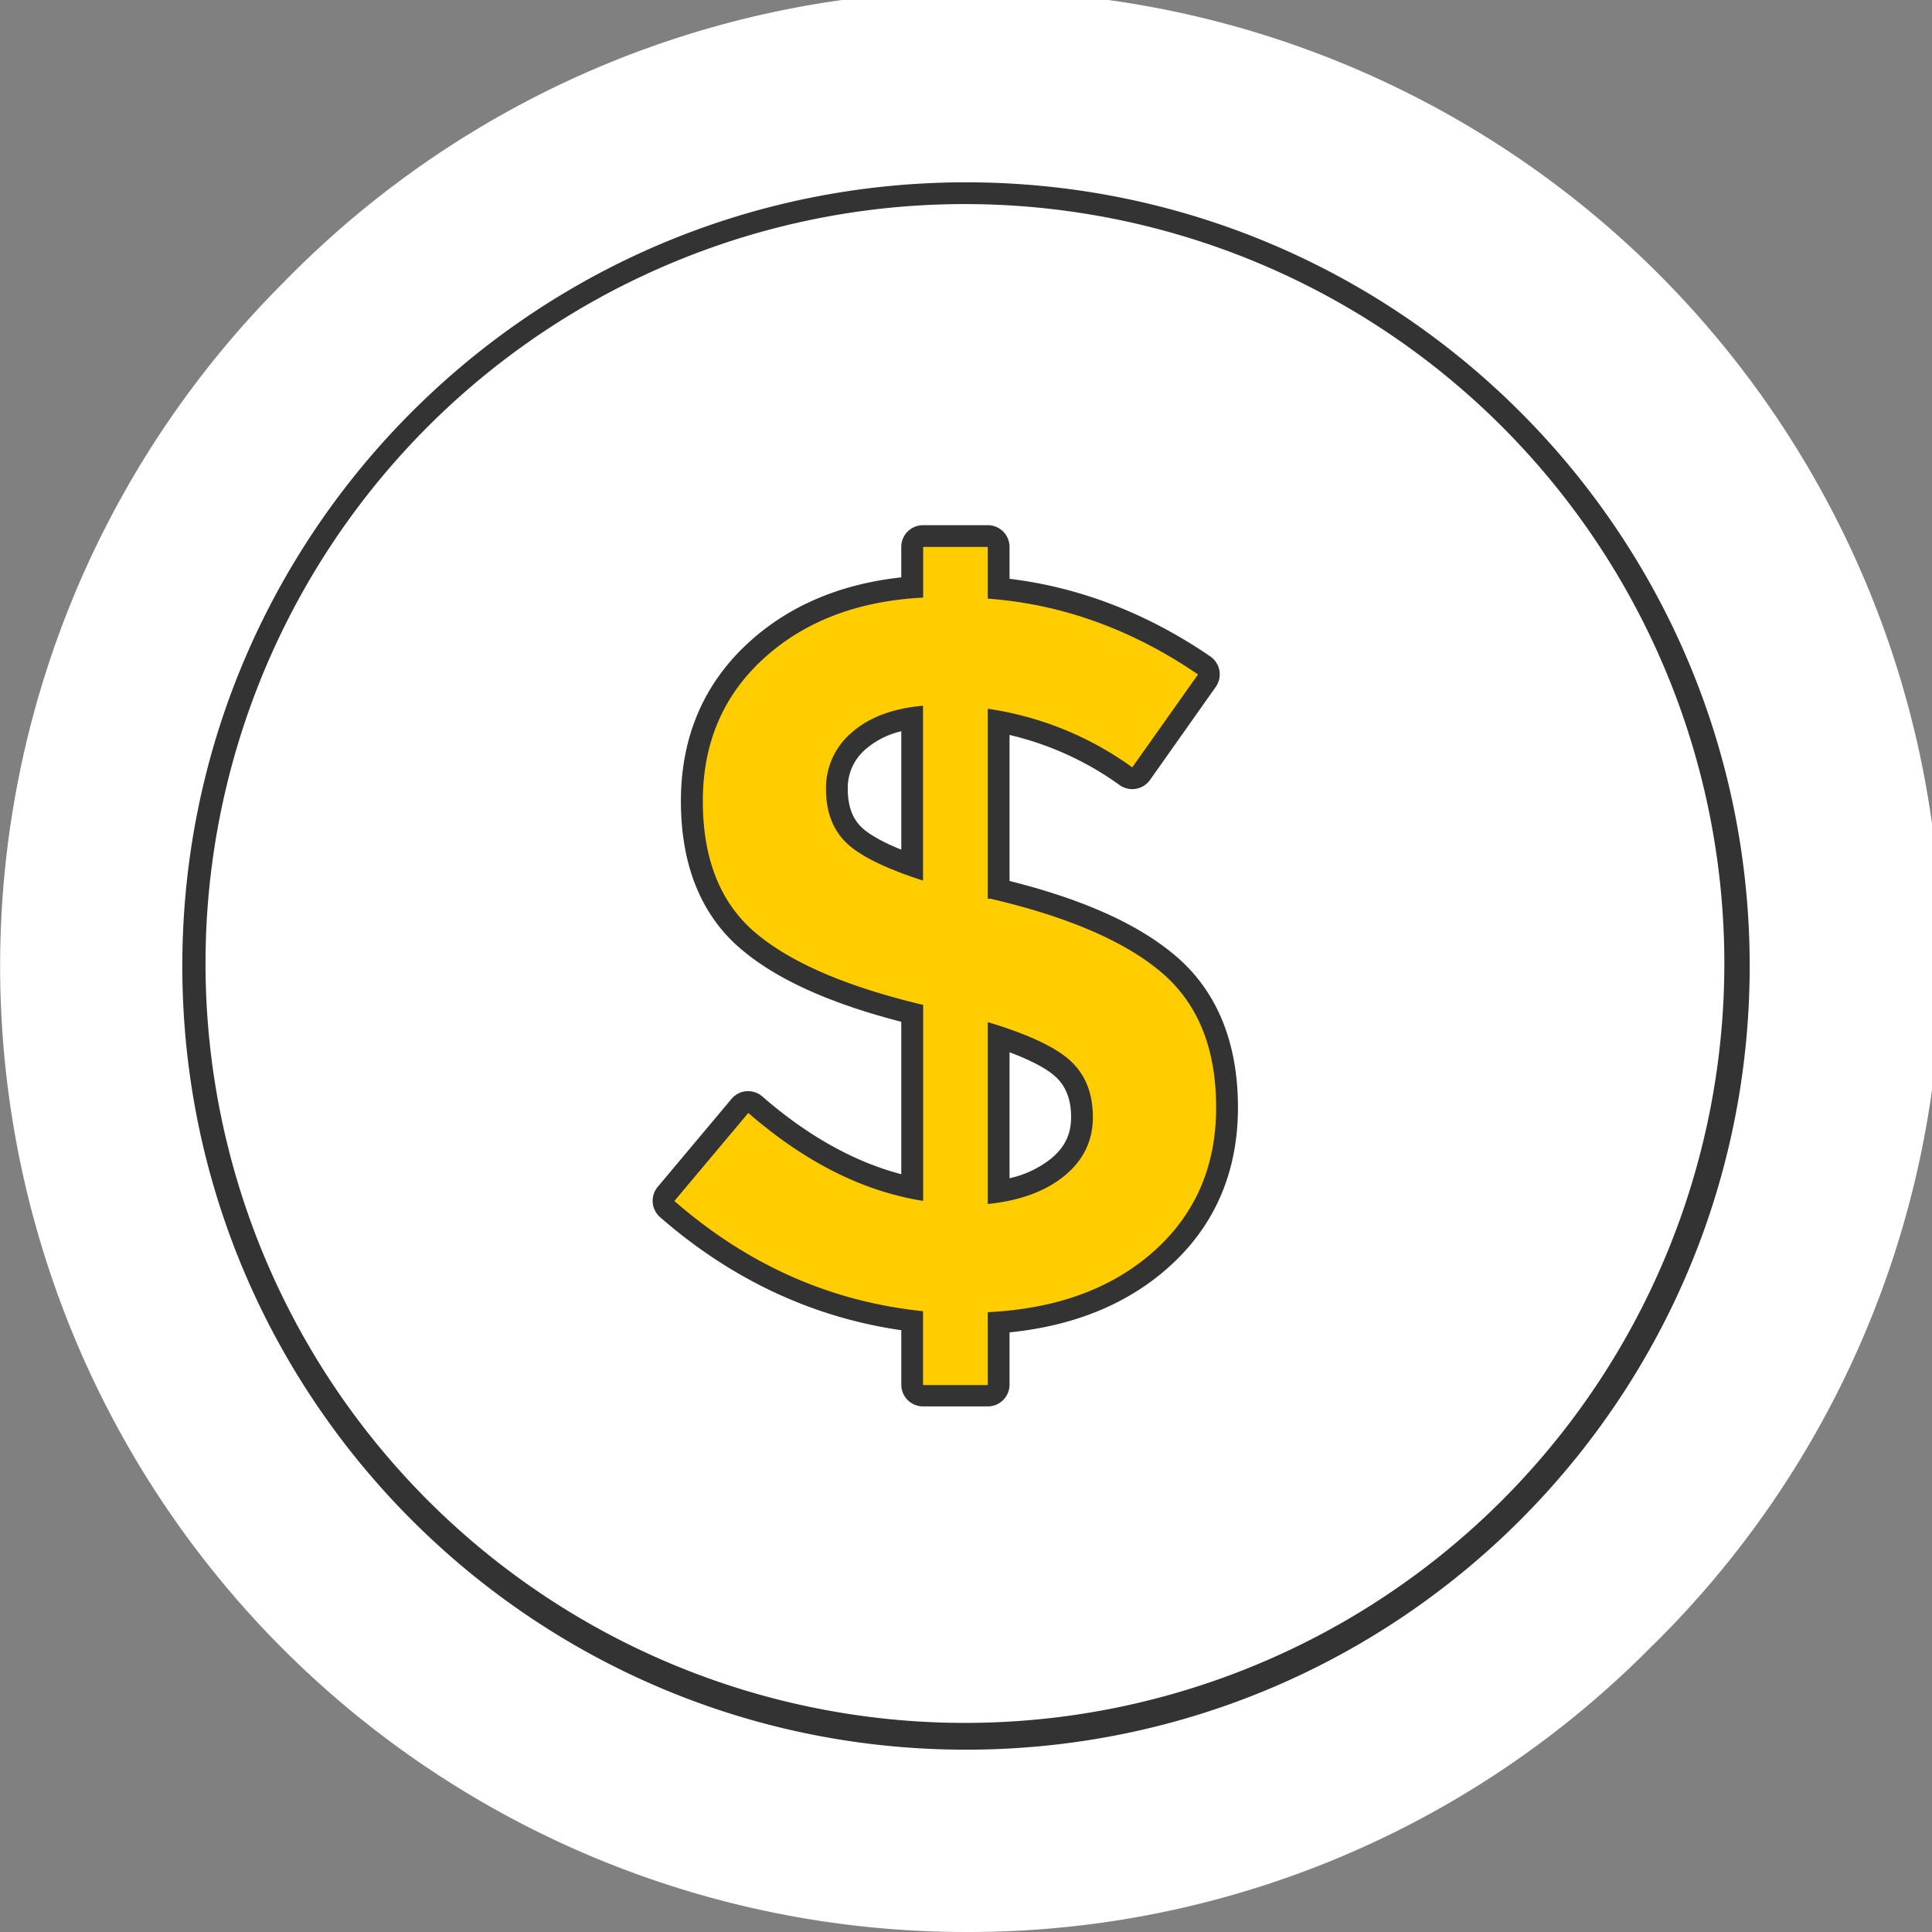 <svg xmlns="http://www.w3.org/2000/svg" viewBox="0 0 710 710"><rect x="0" y="0" width="710" height="710" fill="#808080" stroke="none"/><defs><style>.cls-1{fill:#fff;}.cls-2{fill:#333;}.cls-3{fill:#ffcd00;}</style></defs><g id="Layer_2" data-name="Layer 2"><g id="save_icon" data-name="save icon"><path class="cls-1" d="M355,710A355,355,0,0,1,104,104,355,355,0,1,1,606,606,352.68,352.68,0,0,1,355,710Z"/><path class="cls-2" d="M355,75A279.08,279.08,0,1,1,246,97,278.26,278.26,0,0,1,355,75m0-8C195.94,67,67,195.94,67,355S195.94,643,355,643,643,514.06,643,355,514.06,67,355,67Z"/><path class="cls-3" d="M339.21,513a4,4,0,0,1-4-4V485.42c-33.2-4.11-63.47-17.91-90-41.05a4,4,0,0,1-.44-5.58l27.11-32.32a4,4,0,0,1,2.75-1.41l.32,0a4,4,0,0,1,2.62,1c18.67,16.22,38,26.48,57.64,30.54V372.44c-26.93-6.72-47.12-15.61-60-26.45-13.89-11.63-20.94-29-20.94-51.53s8-41.18,23.79-55.52c14.81-13.46,34-21.22,57.19-23.07V201a4,4,0,0,1,4-4H363a4,4,0,0,1,4,4v15.27c26.48,2.58,51.87,12.07,75.52,28.23a4,4,0,0,1,1,5.61l-24.15,34.17a4,4,0,0,1-2.59,1.64,5.16,5.16,0,0,1-.67.05,4,4,0,0,1-2.33-.74A116.7,116.7,0,0,0,367,265.18v61.7c28,6.76,49,16,62.48,27.49,14.24,12.13,21.46,29.84,21.46,52.63s-8.2,41.58-24.37,55.92C411.35,476.41,391.32,484.15,367,486v23a4,4,0,0,1-4,4ZM367,437.91c9-1.48,16.27-4.47,21.69-8.93,6-4.94,8.94-11,8.94-18.45s-2.26-13.36-6.9-17.69c-4.35-4-12.32-8-23.73-11.77Zm-31.77-174c-8.18,1.3-14.74,4.09-19.54,8.33a22.57,22.57,0,0,0-8.12,17.8c0,7.24,2,12.74,6.22,16.82,3.86,3.77,11.06,7.54,21.44,11.22Z"/><path class="cls-2" d="M363,201V220q40.86,3,77.26,27.86L416.1,282A119.92,119.92,0,0,0,363,260.47V330.3h1.11q42.72,10,62.78,27.11T446.92,407q0,32.5-23,52.93T363,482.22V509H339.21V481.85q-50.9-5.21-91.38-40.49L275,409q31.2,27.12,64.26,32.32V369.3q-42-10-61.47-26.37t-19.51-48.47q0-32.13,22.48-52.56t58.5-22.29V201H363M339.21,323.61V259.35q-16.72,1.5-26.19,9.85a26.62,26.62,0,0,0-9.47,20.8q0,12.45,7.43,19.68t28.23,13.93M363,442.47q17.83-1.85,28.23-10.4t10.4-21.54q0-13-8.17-20.61T363,375.62v66.85M363,193H339.21a8,8,0,0,0-8,8v11.18c-22.43,2.44-41.2,10.41-55.88,23.76-16.65,15.13-25.1,34.81-25.1,58.48s7.53,42.17,22.37,54.6c13.09,11,32.3,19.67,58.61,26.49v56c-17.29-4.52-34.41-14.09-51-28.51a8,8,0,0,0-5.25-2l-.63,0a8,8,0,0,0-5.5,2.83l-27.11,32.32a8,8,0,0,0,.87,11.17c26.21,22.86,56,36.81,88.63,41.53v20a8,8,0,0,0,8,8H363a8,8,0,0,0,8-8V489.64c23.58-2.38,43.14-10.34,58.22-23.72,17.07-15.14,25.72-35,25.72-58.92s-7.69-42.75-22.86-55.68c-13.67-11.63-33.68-20.68-61.08-27.58V270.09a113.59,113.59,0,0,1,40.48,18.44A8,8,0,0,0,416.1,290a8.75,8.75,0,0,0,1.34-.11,8,8,0,0,0,5.19-3.27l24.14-34.17a8,8,0,0,0-2-11.23c-23.13-15.81-47.92-25.38-73.77-28.51V201a8,8,0,0,0-8-8ZM331.21,312.25c-8.42-3.41-12.59-6.29-14.65-8.29-3.37-3.29-5-7.86-5-14a18.56,18.56,0,0,1,6.76-14.8,30.84,30.84,0,0,1,12.9-6.43v43.48ZM371,433V386.71c9.78,3.66,14.62,6.84,17,9.06,3.78,3.53,5.62,8.36,5.62,14.76s-2.38,11.17-7.48,15.36A37.78,37.78,0,0,1,371,433Z"/></g></g></svg>